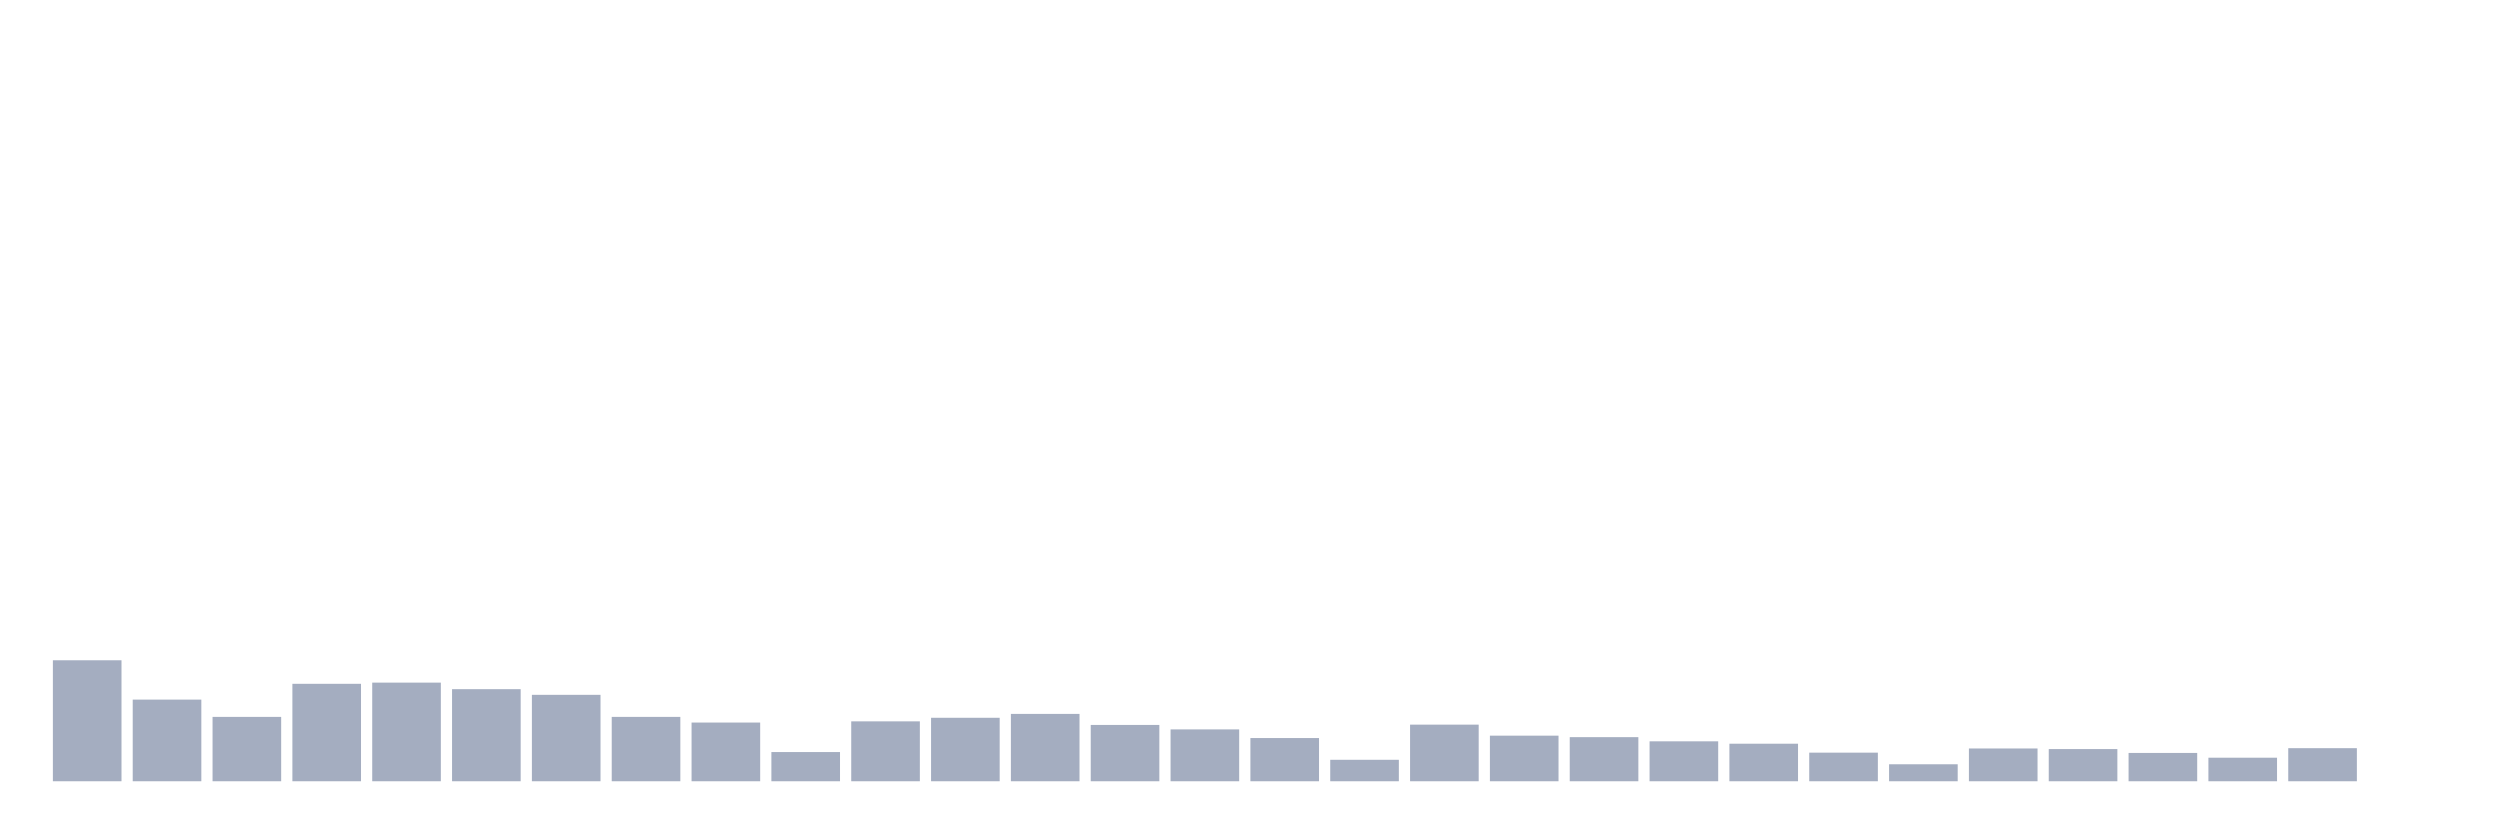 <svg xmlns="http://www.w3.org/2000/svg" viewBox="0 0 480 160"><g transform="translate(10,10)"><rect class="bar" x="0.153" width="13.175" y="116.772" height="23.228" fill="rgb(164,173,192)"></rect><rect class="bar" x="15.482" width="13.175" y="124.324" height="15.676" fill="rgb(164,173,192)"></rect><rect class="bar" x="30.81" width="13.175" y="127.642" height="12.358" fill="rgb(164,173,192)"></rect><rect class="bar" x="46.138" width="13.175" y="121.291" height="18.709" fill="rgb(164,173,192)"></rect><rect class="bar" x="61.466" width="13.175" y="121.063" height="18.937" fill="rgb(164,173,192)"></rect><rect class="bar" x="76.794" width="13.175" y="122.321" height="17.679" fill="rgb(164,173,192)"></rect><rect class="bar" x="92.123" width="13.175" y="123.408" height="16.592" fill="rgb(164,173,192)"></rect><rect class="bar" x="107.451" width="13.175" y="127.642" height="12.358" fill="rgb(164,173,192)"></rect><rect class="bar" x="122.779" width="13.175" y="128.729" height="11.271" fill="rgb(164,173,192)"></rect><rect class="bar" x="138.107" width="13.175" y="134.393" height="5.607" fill="rgb(164,173,192)"></rect><rect class="bar" x="153.436" width="13.175" y="128.5" height="11.5" fill="rgb(164,173,192)"></rect><rect class="bar" x="168.764" width="13.175" y="127.814" height="12.186" fill="rgb(164,173,192)"></rect><rect class="bar" x="184.092" width="13.175" y="127.07" height="12.93" fill="rgb(164,173,192)"></rect><rect class="bar" x="199.42" width="13.175" y="129.187" height="10.813" fill="rgb(164,173,192)"></rect><rect class="bar" x="214.748" width="13.175" y="130.045" height="9.955" fill="rgb(164,173,192)"></rect><rect class="bar" x="230.077" width="13.175" y="131.704" height="8.296" fill="rgb(164,173,192)"></rect><rect class="bar" x="245.405" width="13.175" y="135.881" height="4.119" fill="rgb(164,173,192)"></rect><rect class="bar" x="260.733" width="13.175" y="129.13" height="10.87" fill="rgb(164,173,192)"></rect><rect class="bar" x="276.061" width="13.175" y="131.246" height="8.754" fill="rgb(164,173,192)"></rect><rect class="bar" x="291.39" width="13.175" y="131.532" height="8.468" fill="rgb(164,173,192)"></rect><rect class="bar" x="306.718" width="13.175" y="132.333" height="7.667" fill="rgb(164,173,192)"></rect><rect class="bar" x="322.046" width="13.175" y="132.791" height="7.209" fill="rgb(164,173,192)"></rect><rect class="bar" x="337.374" width="13.175" y="134.508" height="5.492" fill="rgb(164,173,192)"></rect><rect class="bar" x="352.702" width="13.175" y="136.739" height="3.261" fill="rgb(164,173,192)"></rect><rect class="bar" x="368.031" width="13.175" y="133.707" height="6.293" fill="rgb(164,173,192)"></rect><rect class="bar" x="383.359" width="13.175" y="133.821" height="6.179" fill="rgb(164,173,192)"></rect><rect class="bar" x="398.687" width="13.175" y="134.565" height="5.435" fill="rgb(164,173,192)"></rect><rect class="bar" x="414.015" width="13.175" y="135.48" height="4.52" fill="rgb(164,173,192)"></rect><rect class="bar" x="429.344" width="13.175" y="133.649" height="6.351" fill="rgb(164,173,192)"></rect><rect class="bar" x="444.672" width="13.175" y="140" height="0" fill="rgb(164,173,192)"></rect></g></svg>